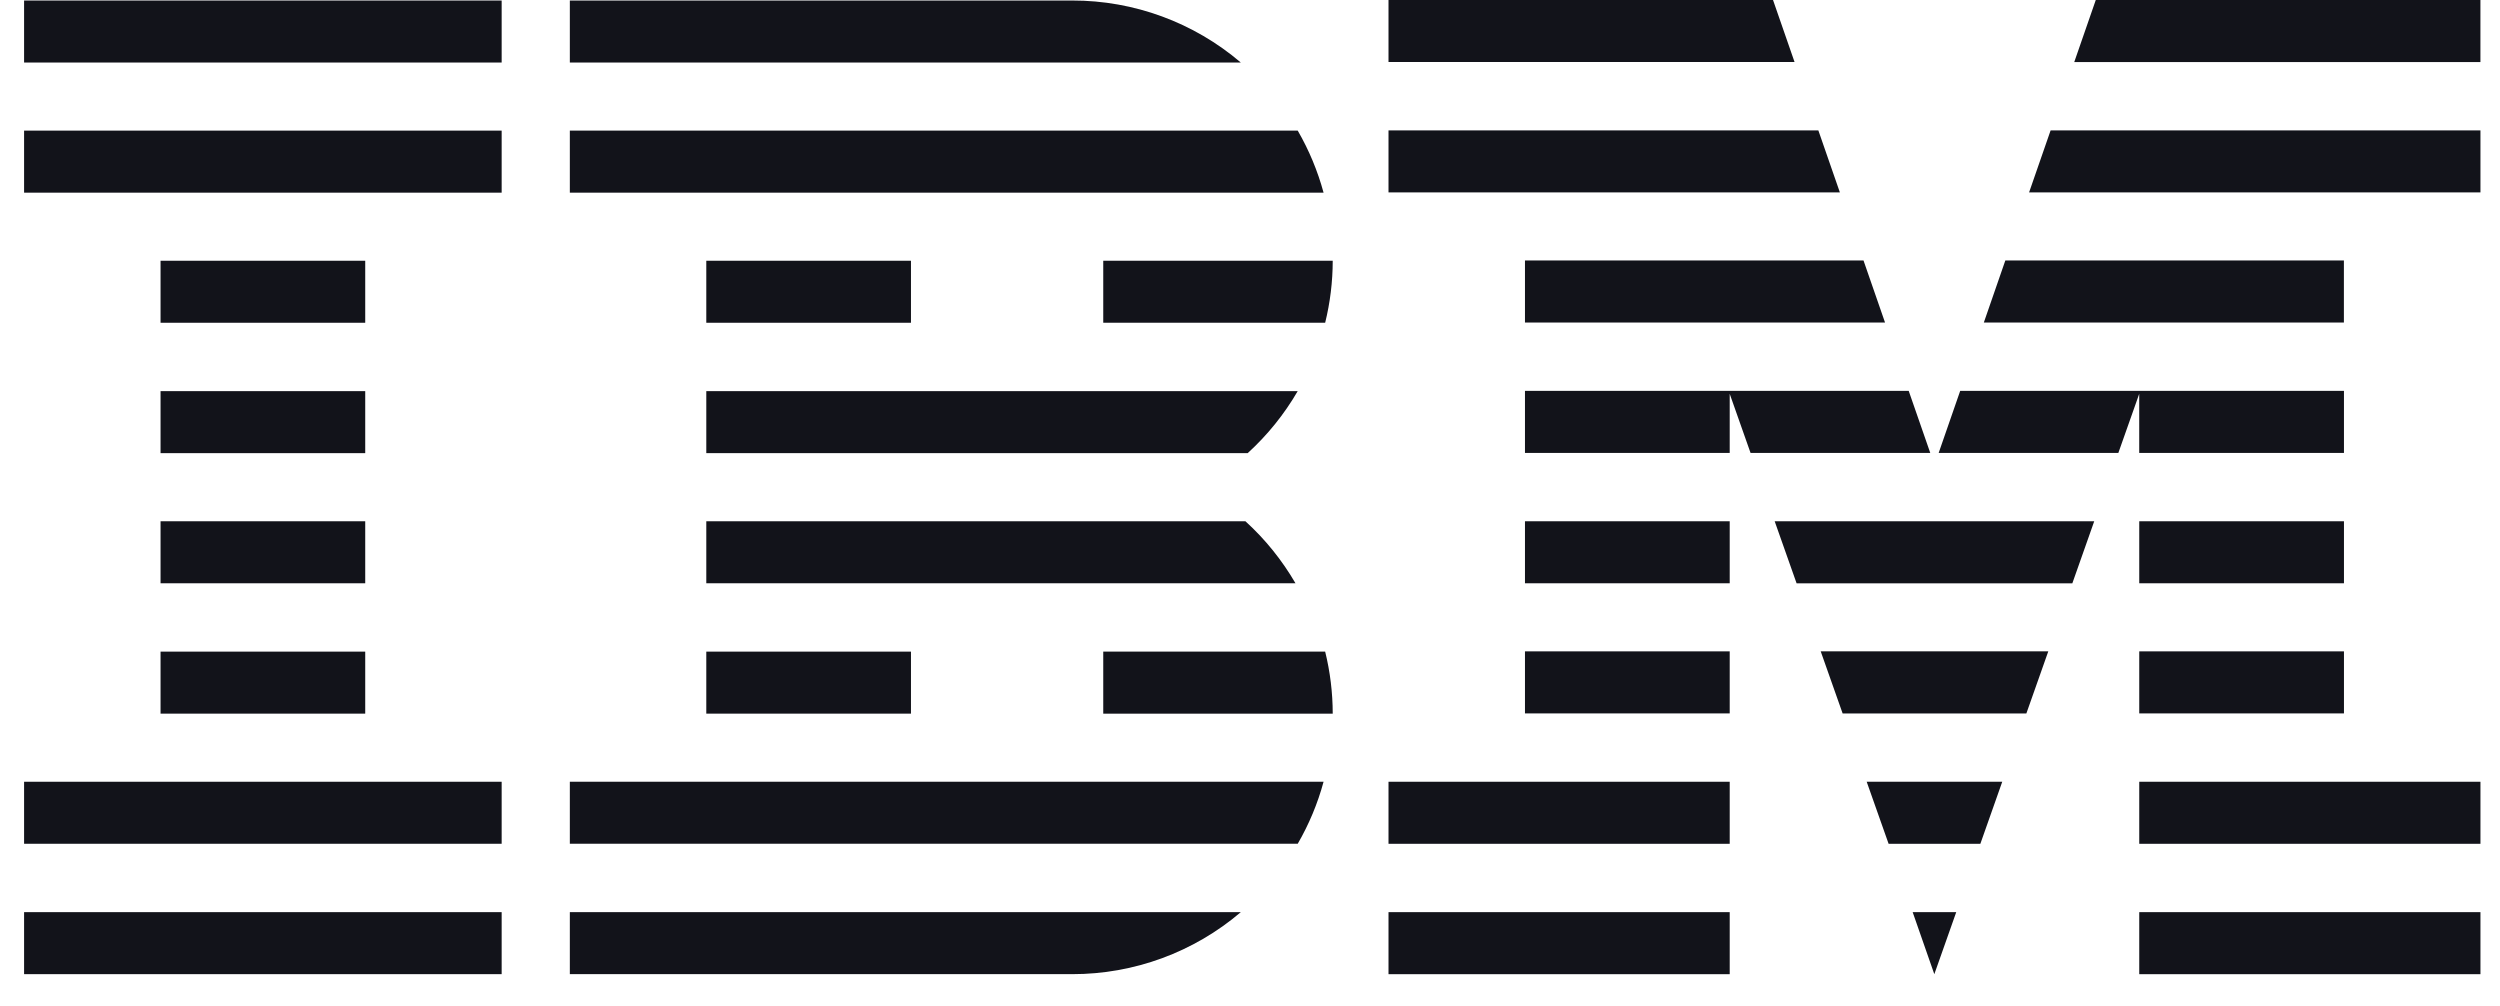 <svg width="77" height="31" viewBox="0 0 77 31" fill="none" xmlns="http://www.w3.org/2000/svg">
<path d="M15.451 28.094H0.742V30.004H15.451V28.094Z" fill="#12131A"/>
<path d="M15.451 24.078H0.742V25.988H15.451V24.078Z" fill="#12131A"/>
<path d="M11.249 20.07H4.945V21.98H11.249V20.07Z" fill="#12131A"/>
<path d="M11.249 16.055H4.945V17.965H11.249V16.055Z" fill="#12131A"/>
<path d="M11.249 12.047H4.945V13.957H11.249V12.047Z" fill="#12131A"/>
<path d="M11.249 8.031H4.945V9.941H11.249V8.031Z" fill="#12131A"/>
<path d="M15.451 4.023H0.742V5.934H15.451V4.023Z" fill="#12131A"/>
<path d="M15.451 0.016H0.742V1.926H15.451V0.016Z" fill="#12131A"/>
<path d="M17.551 28.094V30.004H33.023C34.927 30.006 36.769 29.329 38.217 28.094L17.551 28.094Z" fill="#12131A"/>
<path d="M17.551 24.078V25.988H39.97C40.317 25.389 40.585 24.747 40.766 24.078H17.551Z" fill="#12131A"/>
<path d="M28.058 20.07H21.754V21.98H28.058V20.07Z" fill="#12131A"/>
<path d="M38.359 16.055H21.754V17.965H39.901C39.487 17.253 38.968 16.609 38.359 16.055Z" fill="#12131A"/>
<path d="M21.754 12.047V13.957H38.428C39.036 13.403 39.556 12.759 39.969 12.047H21.754Z" fill="#12131A"/>
<path d="M40.766 5.934C40.585 5.265 40.317 4.623 39.97 4.023H17.551V5.934H40.766Z" fill="#12131A"/>
<path d="M38.217 1.926C36.769 0.691 34.927 0.013 33.023 0.016H17.551V1.926H38.217Z" fill="#12131A"/>
<path d="M28.058 8.031H21.754V9.941H28.058V8.031Z" fill="#12131A"/>
<path d="M33.98 9.941H40.815C40.969 9.316 41.047 8.675 41.048 8.031H33.98V9.941Z" fill="#12131A"/>
<path d="M33.98 20.07V21.98H41.048C41.047 21.337 40.969 20.695 40.815 20.07H33.98Z" fill="#12131A"/>
<path d="M54.609 0H42.766V1.91H55.272L54.609 0Z" fill="#12131A"/>
<path d="M53.275 28.094H42.766V30.005H53.275V28.094Z" fill="#12131A"/>
<path d="M53.275 24.078H42.766V25.989H53.275V24.078Z" fill="#12131A"/>
<path d="M53.275 20.062H46.969V21.973H53.275V20.062Z" fill="#12131A"/>
<path d="M53.275 16.055H46.969V17.965H53.275V16.055Z" fill="#12131A"/>
<path d="M76.398 28.094H65.889V30.005H76.398V28.094Z" fill="#12131A"/>
<path d="M76.398 24.078H65.889V25.989H76.398V24.078Z" fill="#12131A"/>
<path d="M72.194 20.062H65.889V21.973H72.194V20.062Z" fill="#12131A"/>
<path d="M72.194 16.055H65.889V17.965H72.194V16.055Z" fill="#12131A"/>
<path d="M65.888 13.95H72.194V12.039H65.888H60.374L59.711 13.95H65.245L65.888 12.13V13.95Z" fill="#12131A"/>
<path d="M58.788 12.039H53.275H46.969V13.95H53.275V12.13L53.917 13.95H59.452L58.788 12.039Z" fill="#12131A"/>
<path d="M72.192 8.023H61.764L61.102 9.934H72.192V8.023Z" fill="#12131A"/>
<path d="M64.55 0L63.887 1.911H76.397V0H64.55Z" fill="#12131A"/>
<path d="M59.577 30.005L60.252 28.094H58.91L59.577 30.005Z" fill="#12131A"/>
<path d="M58.169 25.989H60.995L61.669 24.078H57.494L58.169 25.989Z" fill="#12131A"/>
<path d="M56.753 21.974H62.412L63.087 20.062H56.078L56.753 21.974Z" fill="#12131A"/>
<path d="M55.335 17.966H63.828L64.502 16.055H54.66L55.335 17.966Z" fill="#12131A"/>
<path d="M46.969 9.934H58.059L57.396 8.023H46.969V9.934Z" fill="#12131A"/>
<path d="M62.496 5.926H76.398V4.016H63.159L62.496 5.926Z" fill="#12131A"/>
<path d="M56.005 4.016H42.766V5.926H56.668L56.005 4.016Z" fill="#12131A"/>
</svg>
